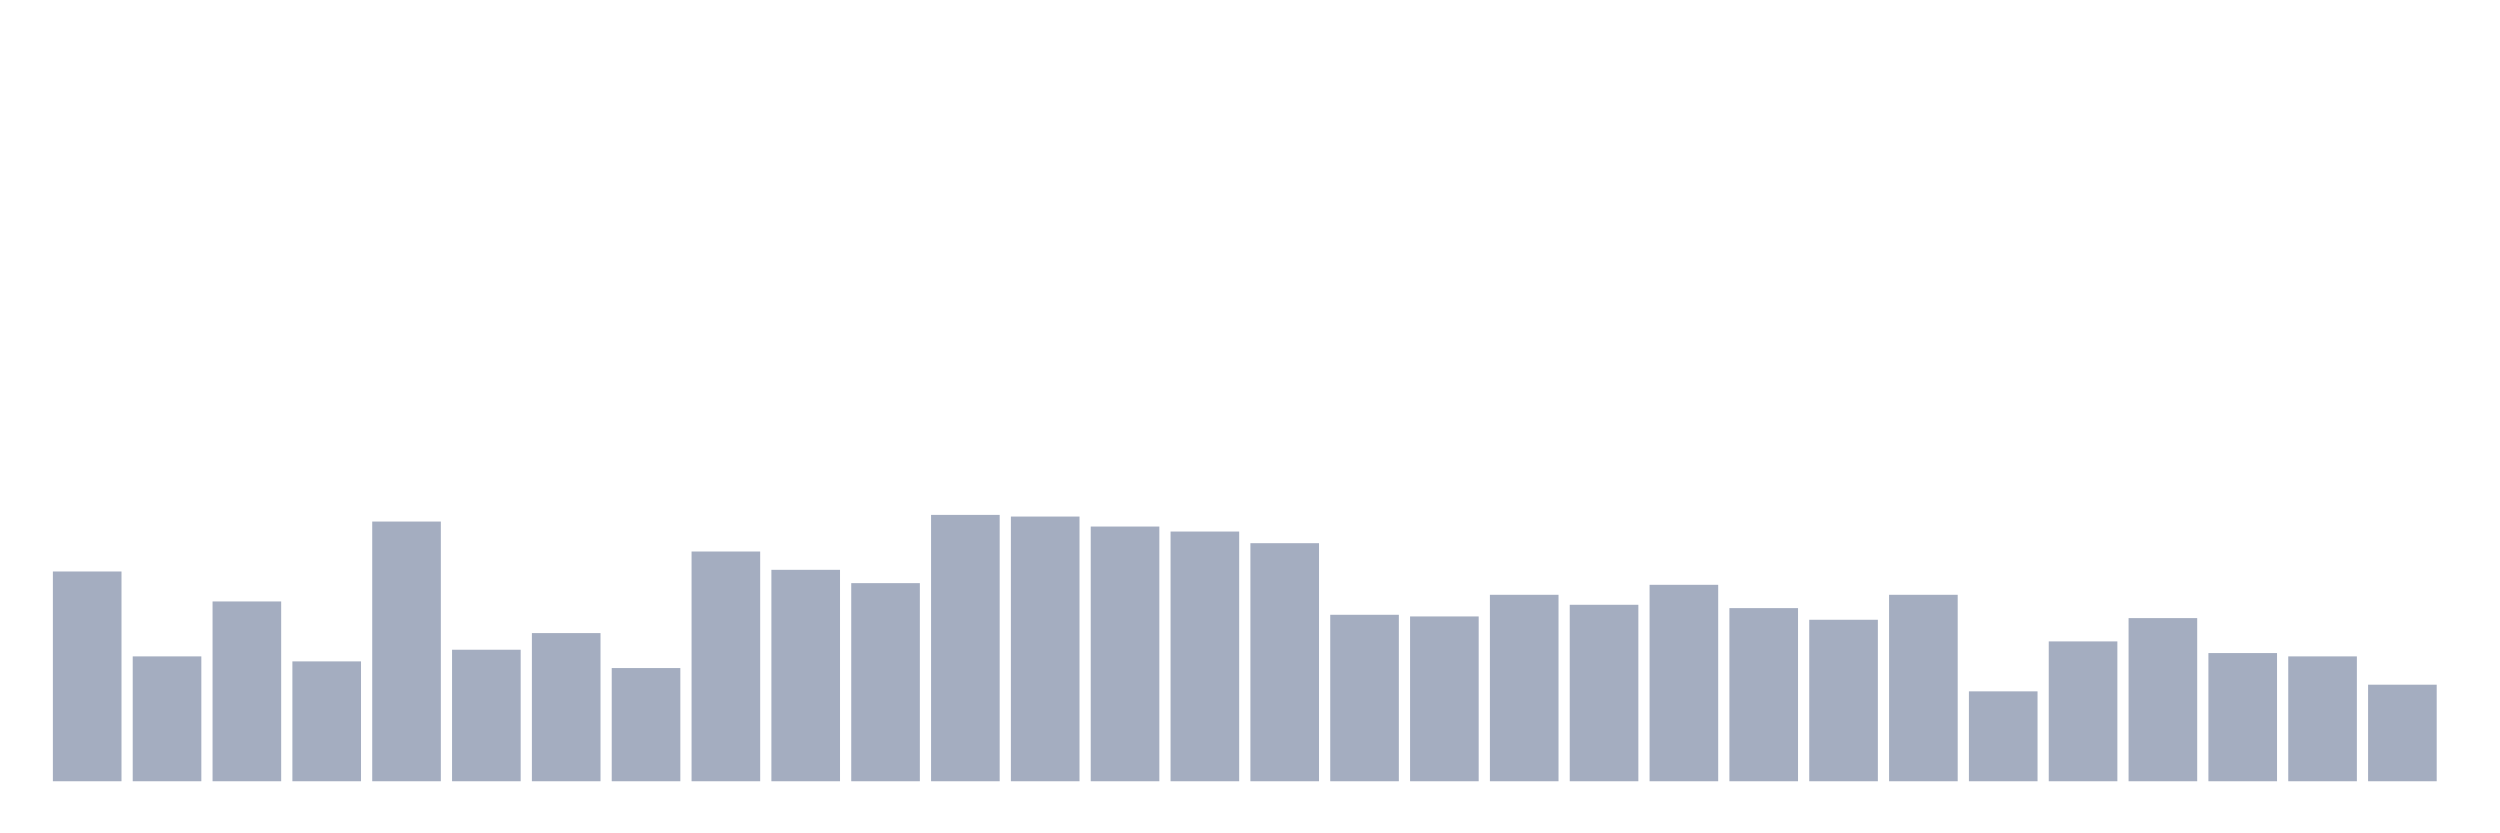 <svg xmlns="http://www.w3.org/2000/svg" viewBox="0 0 480 160"><g transform="translate(10,10)"><rect class="bar" x="0.153" width="13.175" y="99.726" height="40.274" fill="rgb(164,173,192)"></rect><rect class="bar" x="15.482" width="13.175" y="116.027" height="23.973" fill="rgb(164,173,192)"></rect><rect class="bar" x="30.81" width="13.175" y="105.479" height="34.521" fill="rgb(164,173,192)"></rect><rect class="bar" x="46.138" width="13.175" y="116.986" height="23.014" fill="rgb(164,173,192)"></rect><rect class="bar" x="61.466" width="13.175" y="90.137" height="49.863" fill="rgb(164,173,192)"></rect><rect class="bar" x="76.794" width="13.175" y="114.749" height="25.251" fill="rgb(164,173,192)"></rect><rect class="bar" x="92.123" width="13.175" y="111.553" height="28.447" fill="rgb(164,173,192)"></rect><rect class="bar" x="107.451" width="13.175" y="118.265" height="21.735" fill="rgb(164,173,192)"></rect><rect class="bar" x="122.779" width="13.175" y="95.89" height="44.11" fill="rgb(164,173,192)"></rect><rect class="bar" x="138.107" width="13.175" y="99.406" height="40.594" fill="rgb(164,173,192)"></rect><rect class="bar" x="153.436" width="13.175" y="101.963" height="38.037" fill="rgb(164,173,192)"></rect><rect class="bar" x="168.764" width="13.175" y="88.858" height="51.142" fill="rgb(164,173,192)"></rect><rect class="bar" x="184.092" width="13.175" y="89.178" height="50.822" fill="rgb(164,173,192)"></rect><rect class="bar" x="199.42" width="13.175" y="91.096" height="48.904" fill="rgb(164,173,192)"></rect><rect class="bar" x="214.748" width="13.175" y="92.055" height="47.945" fill="rgb(164,173,192)"></rect><rect class="bar" x="230.077" width="13.175" y="94.292" height="45.708" fill="rgb(164,173,192)"></rect><rect class="bar" x="245.405" width="13.175" y="108.037" height="31.963" fill="rgb(164,173,192)"></rect><rect class="bar" x="260.733" width="13.175" y="108.356" height="31.644" fill="rgb(164,173,192)"></rect><rect class="bar" x="276.061" width="13.175" y="104.201" height="35.799" fill="rgb(164,173,192)"></rect><rect class="bar" x="291.39" width="13.175" y="106.119" height="33.881" fill="rgb(164,173,192)"></rect><rect class="bar" x="306.718" width="13.175" y="102.283" height="37.717" fill="rgb(164,173,192)"></rect><rect class="bar" x="322.046" width="13.175" y="106.758" height="33.242" fill="rgb(164,173,192)"></rect><rect class="bar" x="337.374" width="13.175" y="108.995" height="31.005" fill="rgb(164,173,192)"></rect><rect class="bar" x="352.702" width="13.175" y="104.201" height="35.799" fill="rgb(164,173,192)"></rect><rect class="bar" x="368.031" width="13.175" y="122.74" height="17.26" fill="rgb(164,173,192)"></rect><rect class="bar" x="383.359" width="13.175" y="113.151" height="26.849" fill="rgb(164,173,192)"></rect><rect class="bar" x="398.687" width="13.175" y="108.676" height="31.324" fill="rgb(164,173,192)"></rect><rect class="bar" x="414.015" width="13.175" y="115.388" height="24.612" fill="rgb(164,173,192)"></rect><rect class="bar" x="429.344" width="13.175" y="116.027" height="23.973" fill="rgb(164,173,192)"></rect><rect class="bar" x="444.672" width="13.175" y="121.461" height="18.539" fill="rgb(164,173,192)"></rect></g></svg>